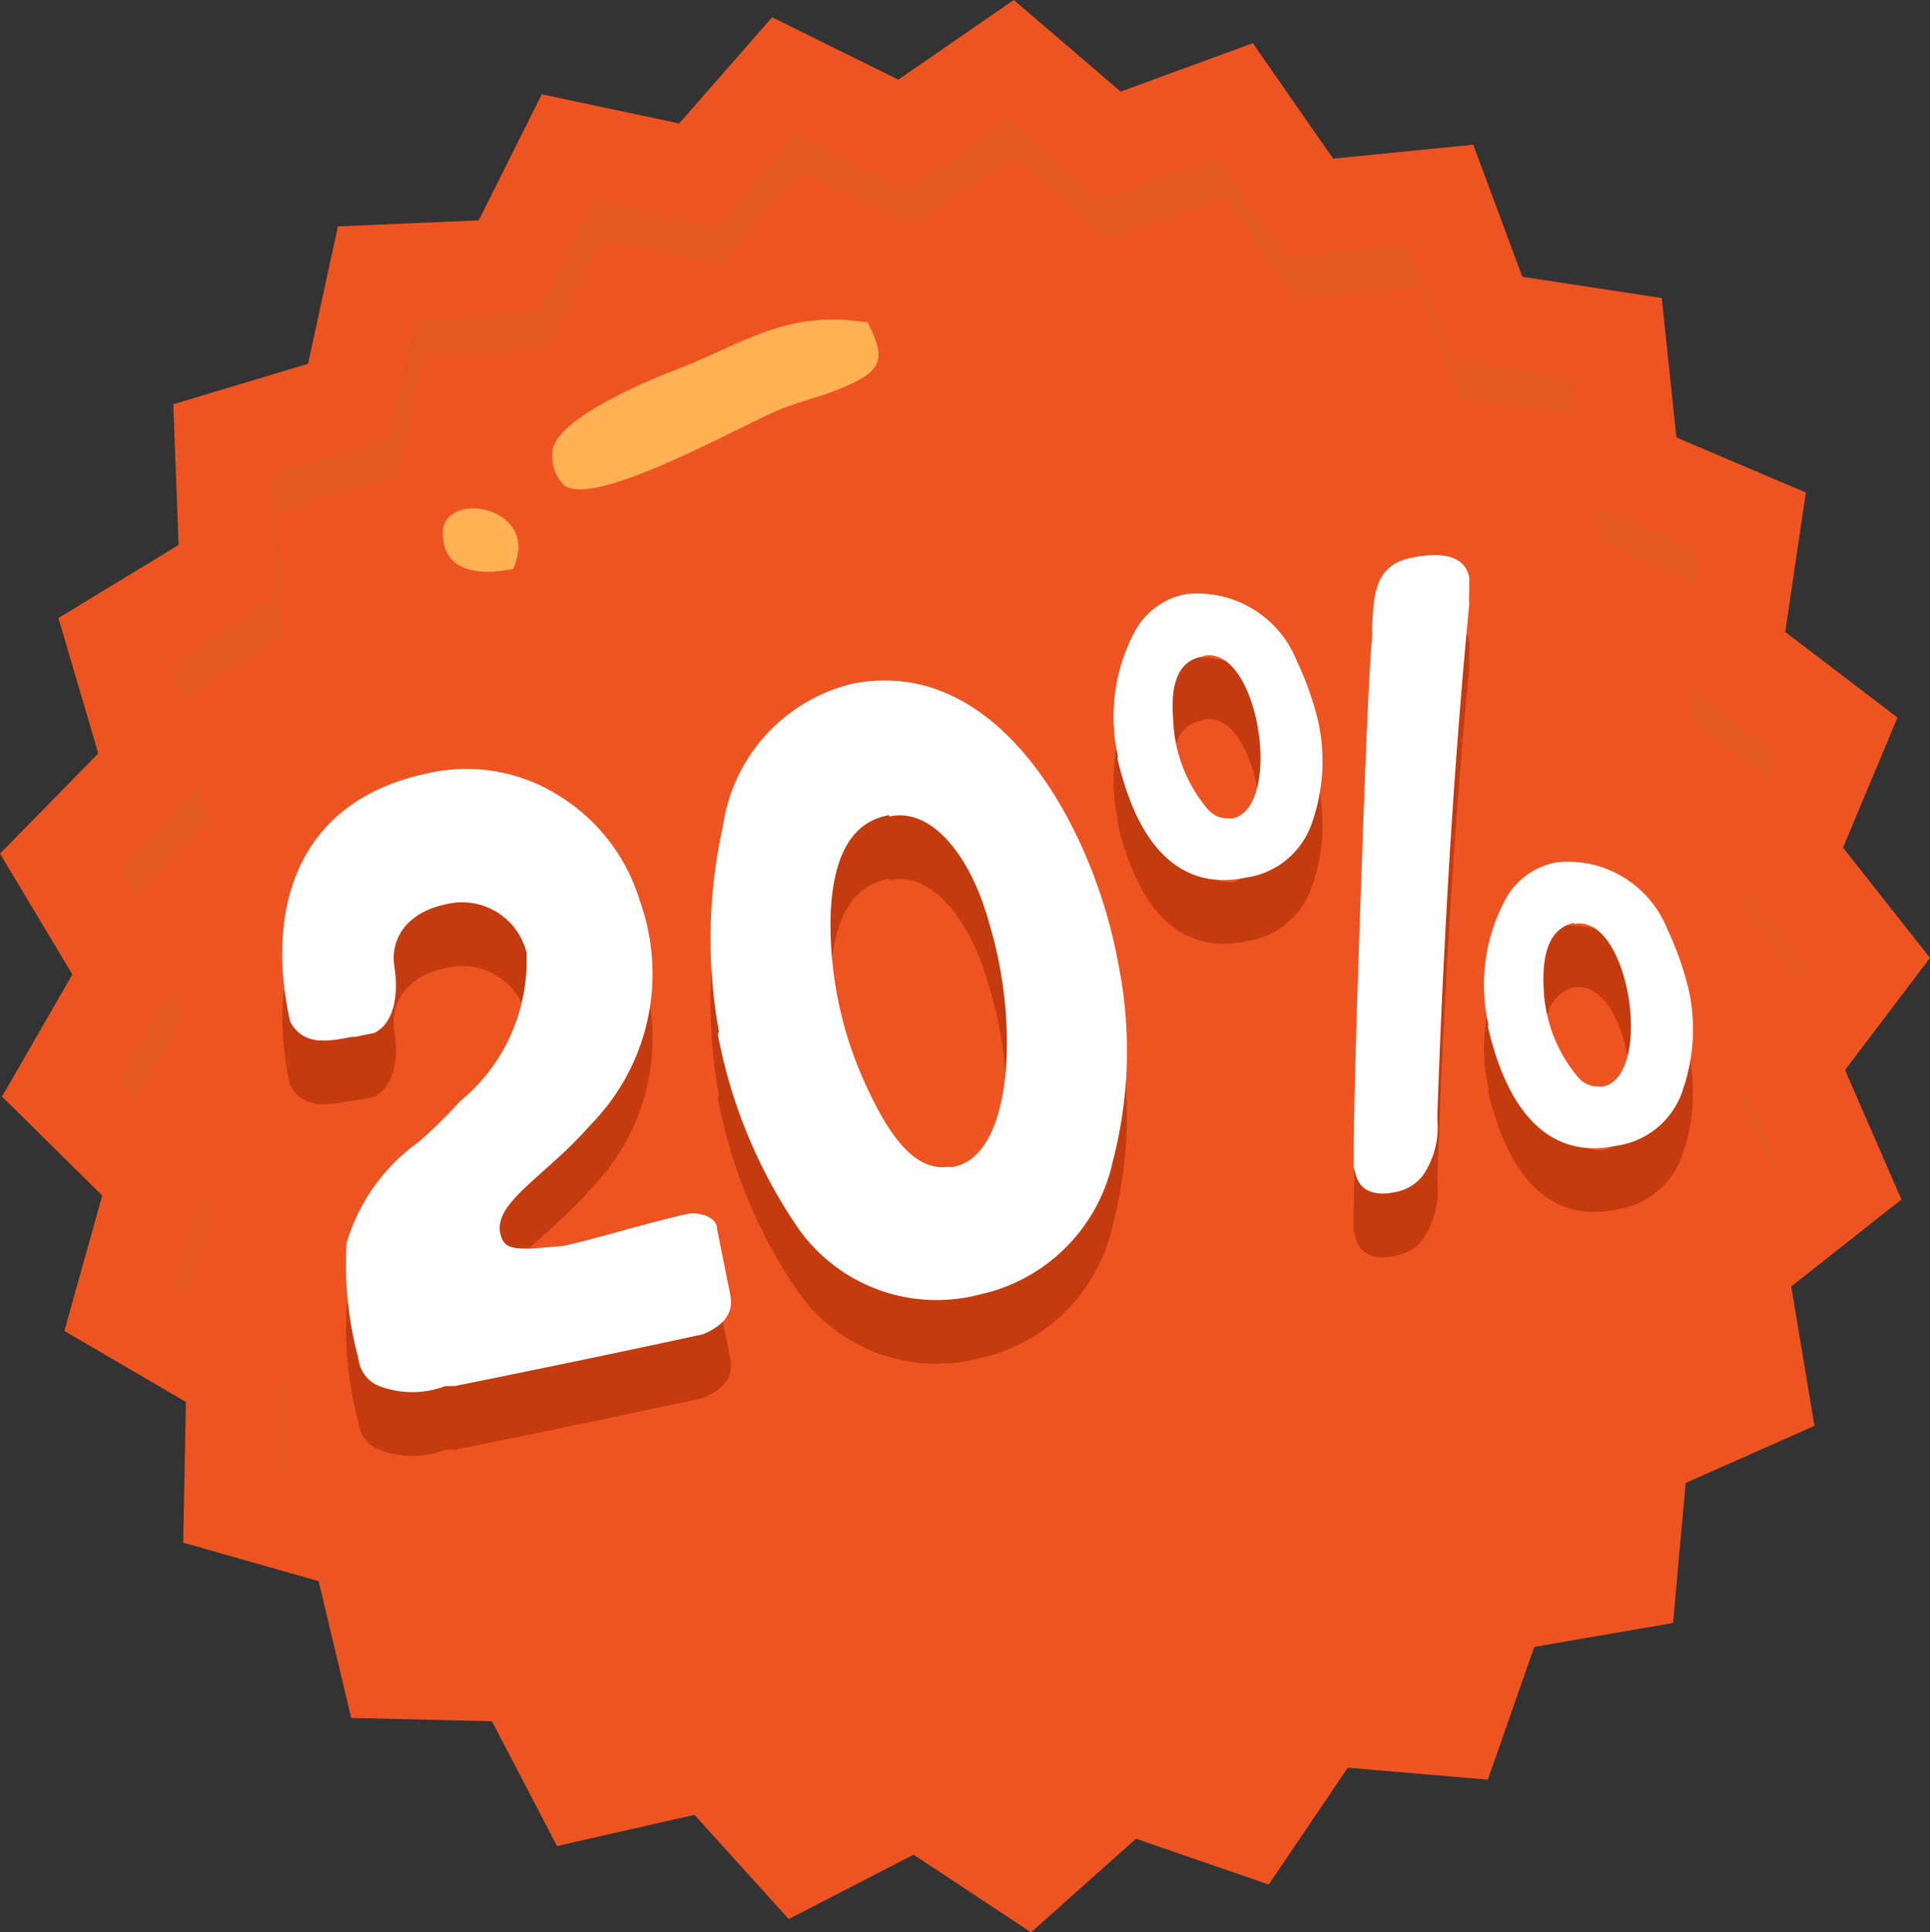 <svg xmlns="http://www.w3.org/2000/svg" viewBox="0 0 29.07 29.11"><rect x="0" y="0" width="29.07" height="29.11" fill="#333333" stroke="none"/><defs><linearGradient id="a" x1="48.16" y1="187.82" x2="-66.04" y2="-399.7" gradientUnits="userSpaceOnUse"><stop offset="0" stop-color="#f15d22"/><stop offset="1" stop-color="#ca4a1e"/></linearGradient></defs><g data-name="Слой 2"><g data-name="Layer 1" fill-rule="evenodd"><path fill="#ee5421" d="M11.63.26l1.9.94L15.27 0l1.61 1.38 1.99-.73 1.21 1.74 2.11-.21.74 1.99 2.1.32.22 2.1 1.95.83-.31 2.1 1.69 1.29-.82 1.96 1.31 1.66-1.28 1.69.85 1.95-1.66 1.31.35 2.1-1.94.86-.19 2.11-2.09.36-.7 2-2.11-.18-1.19 1.76-2-.69-1.58 1.41-1.77-1.17-1.88.97-1.42-1.57-2.07.47-.98-1.88-2.12-.05-.49-2.06-2.04-.58.04-2.12-1.83-1.07.57-2.04-1.51-1.49 1.06-1.84L0 12.86l1.48-1.51-.6-2.04 1.81-1.1-.08-2.12 2.03-.61.45-2.07 2.12-.09.95-1.9 2.07.44 1.4-1.6z"/><path d="M12 2l-1.22 1.4L8.94 3 8.1 4.7l-1.86.08-.39 1.82-1.78.54L4.14 9l-1.59 1 .17.56 1.54-.94-.07-1.89L6 7.19l.39-1.82 1.86-.08.83-1.66 1.79.37 1.22-1.4 1.67.82 1.53-1.05L16.7 3.6l1.75-.6 1.06 1.53 1.85-.19L22 6l1.78.27-.06-.58-1.84-.28-.65-1.74-1.85.19-1.05-1.49-1.75.63-1.41-1.21-1.53 1.06L12 2zm-9 9.79l-1.22 1.28.26.44 1.16-1.18-.2-.54zm-.41 3.08l-.81 1.41.29.29.75-1.31-.23-.39zM3 18l-.39 1.42.24.14.37-1.34L3 18zm1.2 2.87v1.34h.13V20.9l-.13-.07zm22.56-3.11l.1-.08-.54-1.23-.09.12.53 1.2zm.31-3l.17-.22-.91-1.16-.12.29.86 1.1zm-.42-3l.16-.38-1.29-1-.07.45 1.2.92zm-1.09-2.95l.07-.51L24 7.6l.06.56z" fill="url(#a)"/><path d="M7.93 15.32a2.74 2.74 0 0 1-1 2.23 7.31 7.31 0 0 1-.62.61 2.86 2.86 0 0 0-1.09 1.53 5.47 5.47 0 0 0 .18 1.74.5.5 0 0 0 .31.41 1.41 1.41 0 0 0 1 0h.14c1.79-.36 3-.62 3.74-.78.33-.14.46-.33.41-.59l-.2-1c0-.18-.28-.26-.46-.22s-.46.11-.93.24-.78.21-.93.24l-.48.05c-.27 0-.43 0-.47-.26-.06-.46.71-.85 1.37-1.61a3.24 3.24 0 0 0 .74-3.36A2.81 2.81 0 0 0 8.44 13a2.61 2.61 0 0 0-2-.35C4.47 13 4 14.69 4.37 16.35c.2.37.57.3.93.23h.05l.29-.06c.32-.16.36-.63.3-1s.14-.81.79-.94a1 1 0 0 1 1.21.77zm2.9 1.19a7.83 7.83 0 0 1 .06-3.11 2.58 2.58 0 0 1 1.95-2.14c2.27-.45 3.66 2.3 4 4.2a6.61 6.61 0 0 1-.08 3 2.62 2.62 0 0 1-2 2 2.55 2.55 0 0 1-2.74-1 7.68 7.68 0 0 1-1.21-2.93zm2.56-3.27c-.56.1-.85.61-.88 1.53a5.8 5.8 0 0 0 .59 2.66c.37.78.74 1.15 1.15 1.11h.1c.92-.16 1-2.2.55-3.67-.27-1-.86-1.75-1.5-1.61zm3.44-.86c.32 1.4 1 2 1.94 1.8a1.23 1.23 0 0 0 1-.85 2.8 2.8 0 0 0 .09-1.48 4.69 4.69 0 0 0-.33-.94 1.61 1.61 0 0 0-1.66-1 1.1 1.1 0 0 0-.77.55 2.72 2.72 0 0 0-.26 1.9zm1.3-1.54c.83-.17 1.21 2.29.43 2.45-.13 0-.27 0-.41-.19a2.21 2.21 0 0 1-.48-1.31q-.07-.86.45-.94zm2.28 7.77c.05.27.26.38.6.31a.67.67 0 0 0 .42-.25 1.29 1.29 0 0 0 .22-.84v-.09c.1-2.84.26-5.4.48-7.68a1.1 1.1 0 0 1 0-.19V9.66c-.06-.3-.35-.4-.86-.3s-.58.46-.6 1a.74.74 0 0 0 0 .16c-.05.52-.1 1.78-.17 3.79s-.11 3.38-.11 4.09v.15zm2-2.19c.32 1.4 1 2 1.94 1.8a1.23 1.23 0 0 0 1-.85 2.8 2.8 0 0 0 .09-1.48 4.72 4.72 0 0 0-.33-.94 1.61 1.61 0 0 0-1.66-1 1.1 1.1 0 0 0-.77.55 2.72 2.72 0 0 0-.26 1.9zm1.3-1.54c.83-.17 1.21 2.29.43 2.45-.13 0-.27 0-.41-.19a2.21 2.21 0 0 1-.48-1.31q-.04-.83.47-.96z" fill="#c33b0e"/><path d="M7.93 14.36a2.74 2.74 0 0 1-1 2.23 7.29 7.29 0 0 1-.62.61 2.87 2.87 0 0 0-1.09 1.53 5.47 5.47 0 0 0 .18 1.74.5.5 0 0 0 .31.41 1.41 1.41 0 0 0 1 0h.14c1.79-.36 3-.62 3.74-.78.33-.14.46-.33.41-.59l-.2-1c0-.18-.28-.26-.46-.22s-.46.11-.93.24-.78.21-.93.24l-.48.04c-.27 0-.43 0-.47-.26-.06-.46.71-.85 1.37-1.61a3.24 3.24 0 0 0 .74-3.36A2.81 2.81 0 0 0 8.44 12a2.61 2.61 0 0 0-2-.35c-2 .42-2.44 2.08-2.07 3.74.2.37.57.3.93.23h.05l.29-.06c.32-.16.36-.63.3-1s.14-.81.79-.94a1 1 0 0 1 1.21.77zm2.9 1.19a7.83 7.83 0 0 1 .06-3.11 2.58 2.58 0 0 1 1.95-2.14c2.27-.45 3.66 2.3 4 4.2a6.61 6.61 0 0 1-.08 3 2.62 2.62 0 0 1-2 2 2.55 2.55 0 0 1-2.74-1 7.68 7.68 0 0 1-1.21-2.93zm2.56-3.27c-.56.1-.85.61-.88 1.53a5.8 5.8 0 0 0 .59 2.66c.37.78.74 1.15 1.15 1.11h.1c.92-.16 1-2.2.55-3.67-.27-1-.86-1.75-1.5-1.61zm3.44-.86c.32 1.4 1 2 1.94 1.8a1.23 1.23 0 0 0 1-.85 2.8 2.8 0 0 0 .09-1.48 4.69 4.69 0 0 0-.33-.94 1.61 1.61 0 0 0-1.66-1 1.1 1.1 0 0 0-.77.55 2.72 2.72 0 0 0-.26 1.9zm1.3-1.54c.83-.17 1.21 2.29.43 2.45-.13 0-.27 0-.41-.19a2.21 2.21 0 0 1-.48-1.31q-.07-.86.45-.94zm2.28 7.77c.05.27.26.38.6.31a.67.67 0 0 0 .42-.25 1.29 1.29 0 0 0 .22-.84v-.09c.1-2.84.26-5.4.48-7.68a1.1 1.1 0 0 1 0-.19V8.7c-.06-.3-.35-.4-.86-.3s-.58.46-.6 1a.74.74 0 0 0 0 .16c-.05.52-.1 1.78-.17 3.79s-.11 3.38-.11 4.09v.15zm2-2.19c.32 1.4 1 2 1.94 1.8a1.23 1.23 0 0 0 1-.85 2.8 2.8 0 0 0 .09-1.48 4.71 4.71 0 0 0-.33-.94 1.61 1.61 0 0 0-1.66-1 1.1 1.1 0 0 0-.77.55 2.72 2.72 0 0 0-.26 1.9zm1.3-1.54c.83-.17 1.21 2.29.43 2.45-.13 0-.27 0-.41-.19a2.21 2.21 0 0 1-.48-1.31q-.04-.87.47-.97z" fill="#fff"/><path d="M13.08 4.86c-1.26-.2-1.82.3-3 .75-.38.15-1.79.74-1.76 1.23a.6.6 0 0 0 .19.48c.5.32 2.68-.93 3.26-1.16.3-.12.62-.19.92-.32.63-.26.65-.45.37-1zM7.73 8.57a.93.93 0 0 0 .08-.32c0-.68-1.14-.8-1.14-.22s.54.65 1.06.54z" fill="#ffb154"/></g></g></svg>